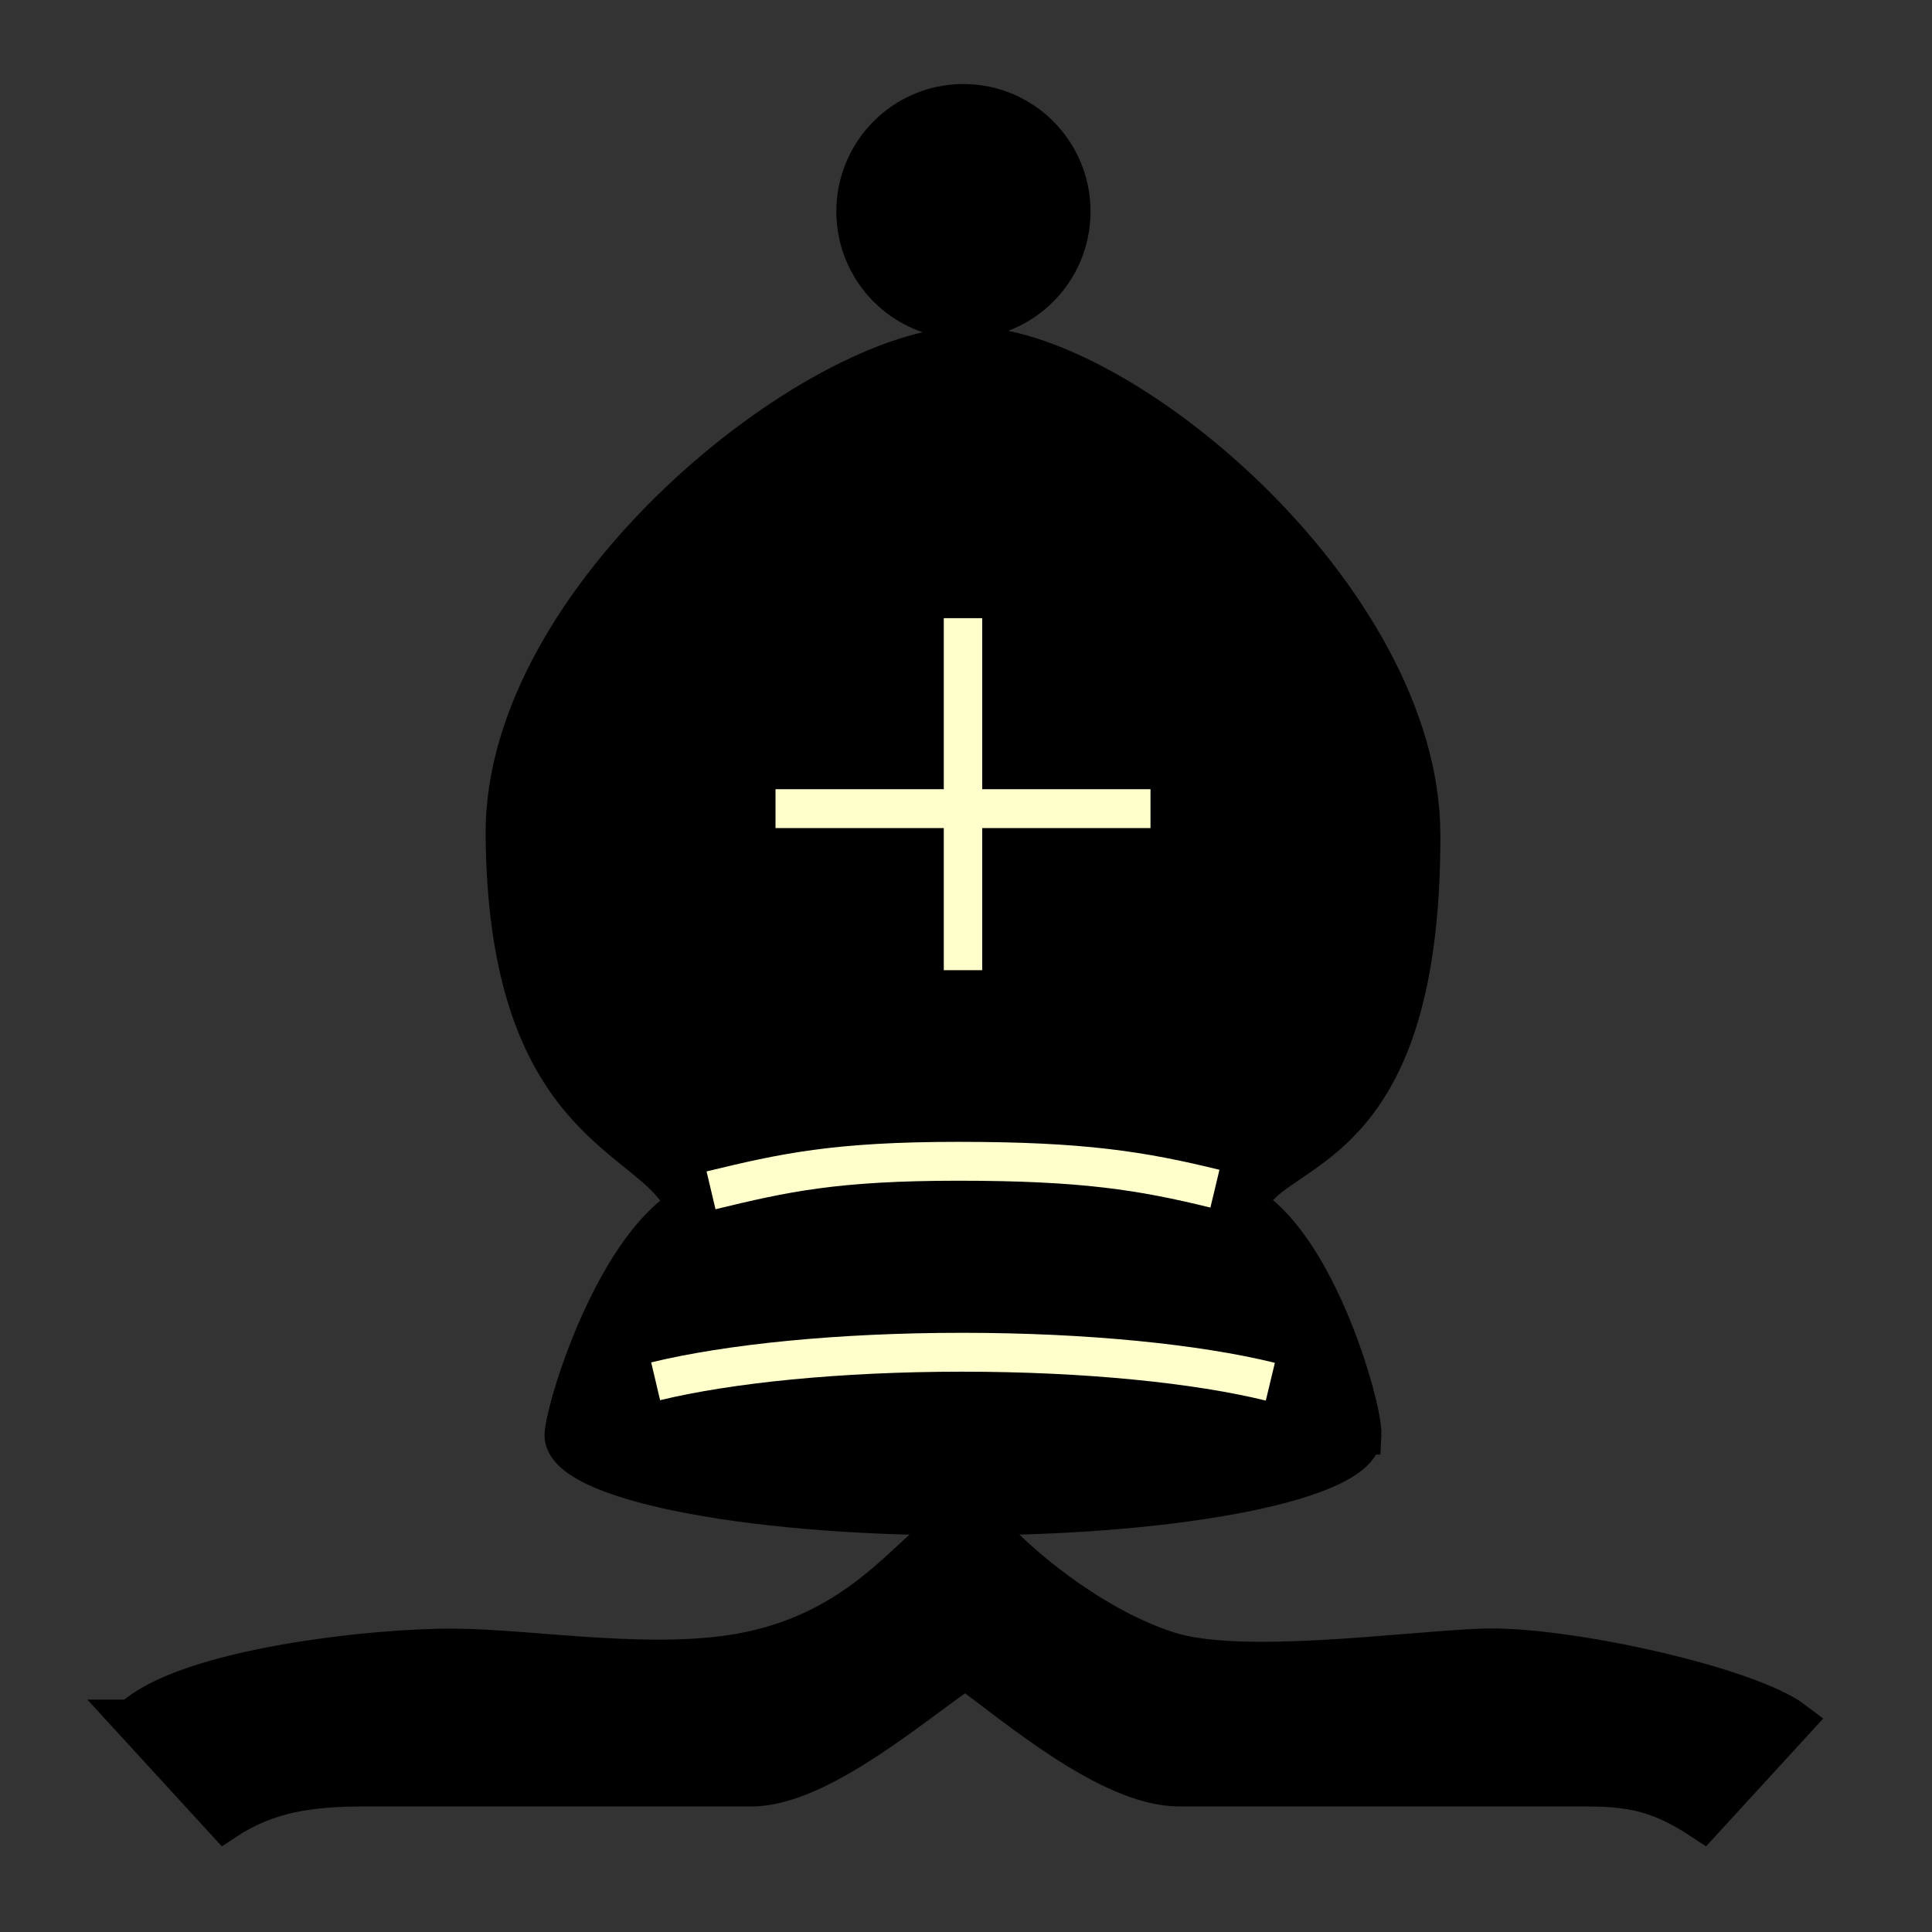 <?xml version="1.0" encoding="UTF-8" standalone="no"?>
<!-- Created with Inkscape (http://www.inkscape.org/) -->

<svg
   xmlns:dc="http://purl.org/dc/elements/1.1/"
   xmlns:cc="http://creativecommons.org/ns#"
   xmlns:rdf="http://www.w3.org/1999/02/22-rdf-syntax-ns#"
   xmlns:svg="http://www.w3.org/2000/svg"
   xmlns="http://www.w3.org/2000/svg"
   xmlns:sodipodi="http://sodipodi.sourceforge.net/DTD/sodipodi-0.dtd"
   xmlns:inkscape="http://www.inkscape.org/namespaces/inkscape"
   width="100"
   height="100"
   id="svg2833"
   sodipodi:version="0.32"
   inkscape:version="0.48+devel r10321 custom"
   version="1.0"
   sodipodi:docname="BlackBishop.svg"
   inkscape:output_extension="org.inkscape.output.svg.inkscape">
  <rect width="100%" height="100%" fill="#333333" stroke="none"/>
  <defs
     id="defs2835">
    <inkscape:perspective
       sodipodi:type="inkscape:persp3d"
       inkscape:vp_x="0 : 526.18109 : 1"
       inkscape:vp_y="0 : 1000 : 0"
       inkscape:vp_z="744.09448 : 526.18109 : 1"
       inkscape:persp3d-origin="372.04724 : 350.78739 : 1"
       id="perspective2841" />
    <inkscape:perspective
       id="perspective2851"
       inkscape:persp3d-origin="0.5 : 0.33333333 : 1"
       inkscape:vp_z="1 : 0.5 : 1"
       inkscape:vp_y="0 : 1000 : 0"
       inkscape:vp_x="0 : 0.5 : 1"
       sodipodi:type="inkscape:persp3d" />
    <inkscape:perspective
       id="perspective2873"
       inkscape:persp3d-origin="0.5 : 0.33333333 : 1"
       inkscape:vp_z="1 : 0.5 : 1"
       inkscape:vp_y="0 : 1000 : 0"
       inkscape:vp_x="0 : 0.5 : 1"
       sodipodi:type="inkscape:persp3d" />
    <inkscape:perspective
       id="perspective2916"
       inkscape:persp3d-origin="0.5 : 0.33333333 : 1"
       inkscape:vp_z="1 : 0.5 : 1"
       inkscape:vp_y="0 : 1000 : 0"
       inkscape:vp_x="0 : 0.5 : 1"
       sodipodi:type="inkscape:persp3d" />
    <inkscape:perspective
       id="perspective2959"
       inkscape:persp3d-origin="0.5 : 0.33333333 : 1"
       inkscape:vp_z="1 : 0.5 : 1"
       inkscape:vp_y="0 : 1000 : 0"
       inkscape:vp_x="0 : 0.5 : 1"
       sodipodi:type="inkscape:persp3d" />
    <inkscape:perspective
       id="perspective3002"
       inkscape:persp3d-origin="0.5 : 0.33333333 : 1"
       inkscape:vp_z="1 : 0.5 : 1"
       inkscape:vp_y="0 : 1000 : 0"
       inkscape:vp_x="0 : 0.5 : 1"
       sodipodi:type="inkscape:persp3d" />
    <inkscape:perspective
       id="perspective3339"
       inkscape:persp3d-origin="0.5 : 0.33333333 : 1"
       inkscape:vp_z="1 : 0.5 : 1"
       inkscape:vp_y="0 : 1000 : 0"
       inkscape:vp_x="0 : 0.5 : 1"
       sodipodi:type="inkscape:persp3d" />
  </defs>
  <sodipodi:namedview
     id="base"
     pagecolor="#ffffff"
     bordercolor="#666666"
     borderopacity="1.0"
     inkscape:pageopacity="0.0"
     inkscape:pageshadow="2"
     inkscape:zoom="3.959798"
     inkscape:cx="53.072437"
     inkscape:cy="33.63272"
     inkscape:document-units="px"
     inkscape:current-layer="layer1"
     showgrid="false"
     inkscape:window-width="1150"
     inkscape:window-height="829"
     inkscape:window-x="72"
     inkscape:window-y="61"
     inkscape:window-maximized="0" />
  <g
     inkscape:label="Layer 1"
     inkscape:groupmode="layer"
     id="layer1"
     transform="translate(-67.583,-53.166)">
    <g
       transform="matrix(1.389,0,0,1.406,-404.87,602.036)"
       style="display:inline"
       id="g793">
      <path
         sodipodi:type="arc"
         style="color:#000000;fill:#000000;fill-opacity:1;fill-rule:nonzero;stroke:#000000;stroke-width:1.651;stroke-linecap:butt;stroke-linejoin:miter;stroke-miterlimit:4;stroke-opacity:1;stroke-dasharray:none;marker:none;visibility:visible;display:inline;overflow:visible;enable-background:accumulate"
         id="path457"
         sodipodi:cx="504.25015"
         sodipodi:cy="-382.5542"
         sodipodi:rx="4.6124978"
         sodipodi:ry="4.6124978"
         d="m 508.863,-382.554 c 0,2.547 -2.065,4.612 -4.612,4.612 -2.547,0 -4.612,-2.065 -4.612,-4.612 0,-2.547 2.065,-4.612 4.612,-4.612 2.547,0 4.612,2.065 4.612,4.612 z"
         transform="matrix(0.871,0,0,0.863,-63.162,-52.447)" />
      <path
         sodipodi:nodetypes="cssscc"
         inkscape:connector-curvature="0"
         id="path459"
         d="m 365.169,-346.786 c -1.693,-1.982 -6.139,-3.048 -6.218,-12.859 -0.071,-8.764 11.581,-17.926 17.222,-17.998 5.646,-0.072 16.908,9.246 16.925,17.998 0.02,10.624 -4.322,11.31 -5.943,12.859 z"
         style="color:#000000;fill:#000000;fill-opacity:1;fill-rule:nonzero;stroke:#000000;stroke-width:1.431;stroke-linecap:butt;stroke-linejoin:miter;stroke-miterlimit:4;stroke-opacity:1;marker:none;visibility:visible;display:inline;overflow:visible;enable-background:accumulate" />
      <path
         style="color:#000000;fill:#000000;fill-opacity:1;fill-rule:nonzero;stroke:#000000;stroke-width:1.431;stroke-linecap:butt;stroke-linejoin:miter;stroke-miterlimit:4;stroke-opacity:1;marker:none;visibility:visible;display:inline;overflow:visible;enable-background:accumulate"
         d="m 390.902,-337.545 c 0,1.643 -6.662,2.976 -14.879,2.976 -8.217,0 -14.879,-1.332 -14.879,-2.976 0.053,-1.105 2.126,-7.7 5.166,-8.715 5.339,-1.782 14.242,-1.99 19.777,0 2.971,1.068 4.868,7.716 4.815,8.715 z"
         id="path461"
         inkscape:connector-curvature="0"
         sodipodi:nodetypes="cscssc" />
      <path
         id="path463"
         d="m 364.571,-339.527 c 2.729,-0.653 6.833,-1.069 11.422,-1.069 4.624,0 8.755,0.422 11.484,1.084"
         style="color:#000000;fill:none;stroke:#ffffcc;stroke-width:1.431;stroke-linecap:butt;stroke-linejoin:miter;stroke-miterlimit:4;stroke-opacity:1;marker:none;visibility:visible;display:inline;overflow:visible;enable-background:accumulate"
         inkscape:connector-curvature="0"
         sodipodi:nodetypes="csc" />
      <path
         style="color:#000000;fill:#ef2929;fill-opacity:1;fill-rule:nonzero;stroke:#ffffcc;stroke-width:1.431;stroke-linecap:butt;stroke-linejoin:miter;stroke-miterlimit:4;stroke-opacity:1;stroke-dasharray:none;marker:none;visibility:visible;display:inline;overflow:visible;enable-background:accumulate"
         d="m 376.024,-367.62 0,12.959"
         id="path465"
         inkscape:connector-curvature="0" />
      <path
         style="color:#000000;fill:#ef2929;fill-opacity:1;fill-rule:nonzero;stroke:#ffffcc;stroke-width:1.431;stroke-linecap:butt;stroke-linejoin:miter;stroke-miterlimit:4;stroke-opacity:1;stroke-dasharray:none;marker:none;visibility:visible;display:inline;overflow:visible;enable-background:accumulate"
         d="m 369.038,-360.608 13.973,0"
         id="path467"
         inkscape:connector-curvature="0" />
      <path
         style="color:#000000;fill:#000000;fill-opacity:1;fill-rule:nonzero;stroke:#000000;stroke-width:1.431;stroke-linecap:butt;stroke-linejoin:miter;stroke-miterlimit:4;stroke-opacity:1;stroke-dasharray:none;marker:none;visibility:visible;display:inline;overflow:visible;enable-background:accumulate"
         d="m 345.034,-327.093 3.485,3.757 c 1.604,-1.051 3.201,-1.255 5.266,-1.255 l 14.363,0 c 2.537,0 6.129,-3.112 7.964,-4.325 1.809,1.281 5.36,4.325 7.964,4.325 l 15.056,0 c 1.745,0 2.802,0.163 4.468,1.255 l 3.416,-3.682 c -1.719,-1.299 -8.633,-2.81 -11.671,-2.688 -3.038,0.122 -9,0.961 -11.678,0.105 -2.678,-0.856 -5.138,-2.865 -6.228,-3.955 l -2.781,0.074 c -1.358,1.191 -3.118,3.156 -6.562,3.881 -3.443,0.725 -8.048,-0.087 -11.047,-0.105 -2.999,-0.019 -9.999,0.731 -12.012,2.613 z"
         id="path469"
         inkscape:connector-curvature="0"
         sodipodi:nodetypes="ccsscsscczzcczzc" />
      <path
         sodipodi:nodetypes="csc"
         inkscape:connector-curvature="0"
         style="color:#000000;fill:none;stroke:#ffffcc;stroke-width:1.431;stroke-linecap:butt;stroke-linejoin:miter;stroke-miterlimit:4;stroke-opacity:1;marker:none;visibility:visible;display:inline;overflow:visible;enable-background:accumulate"
         d="m 366.635,-346.557 c 2.729,-0.653 4.638,-1.069 9.227,-1.069 4.624,0 6.821,0.347 9.55,1.009"
         id="path491" />
    </g>
  </g>
</svg>
